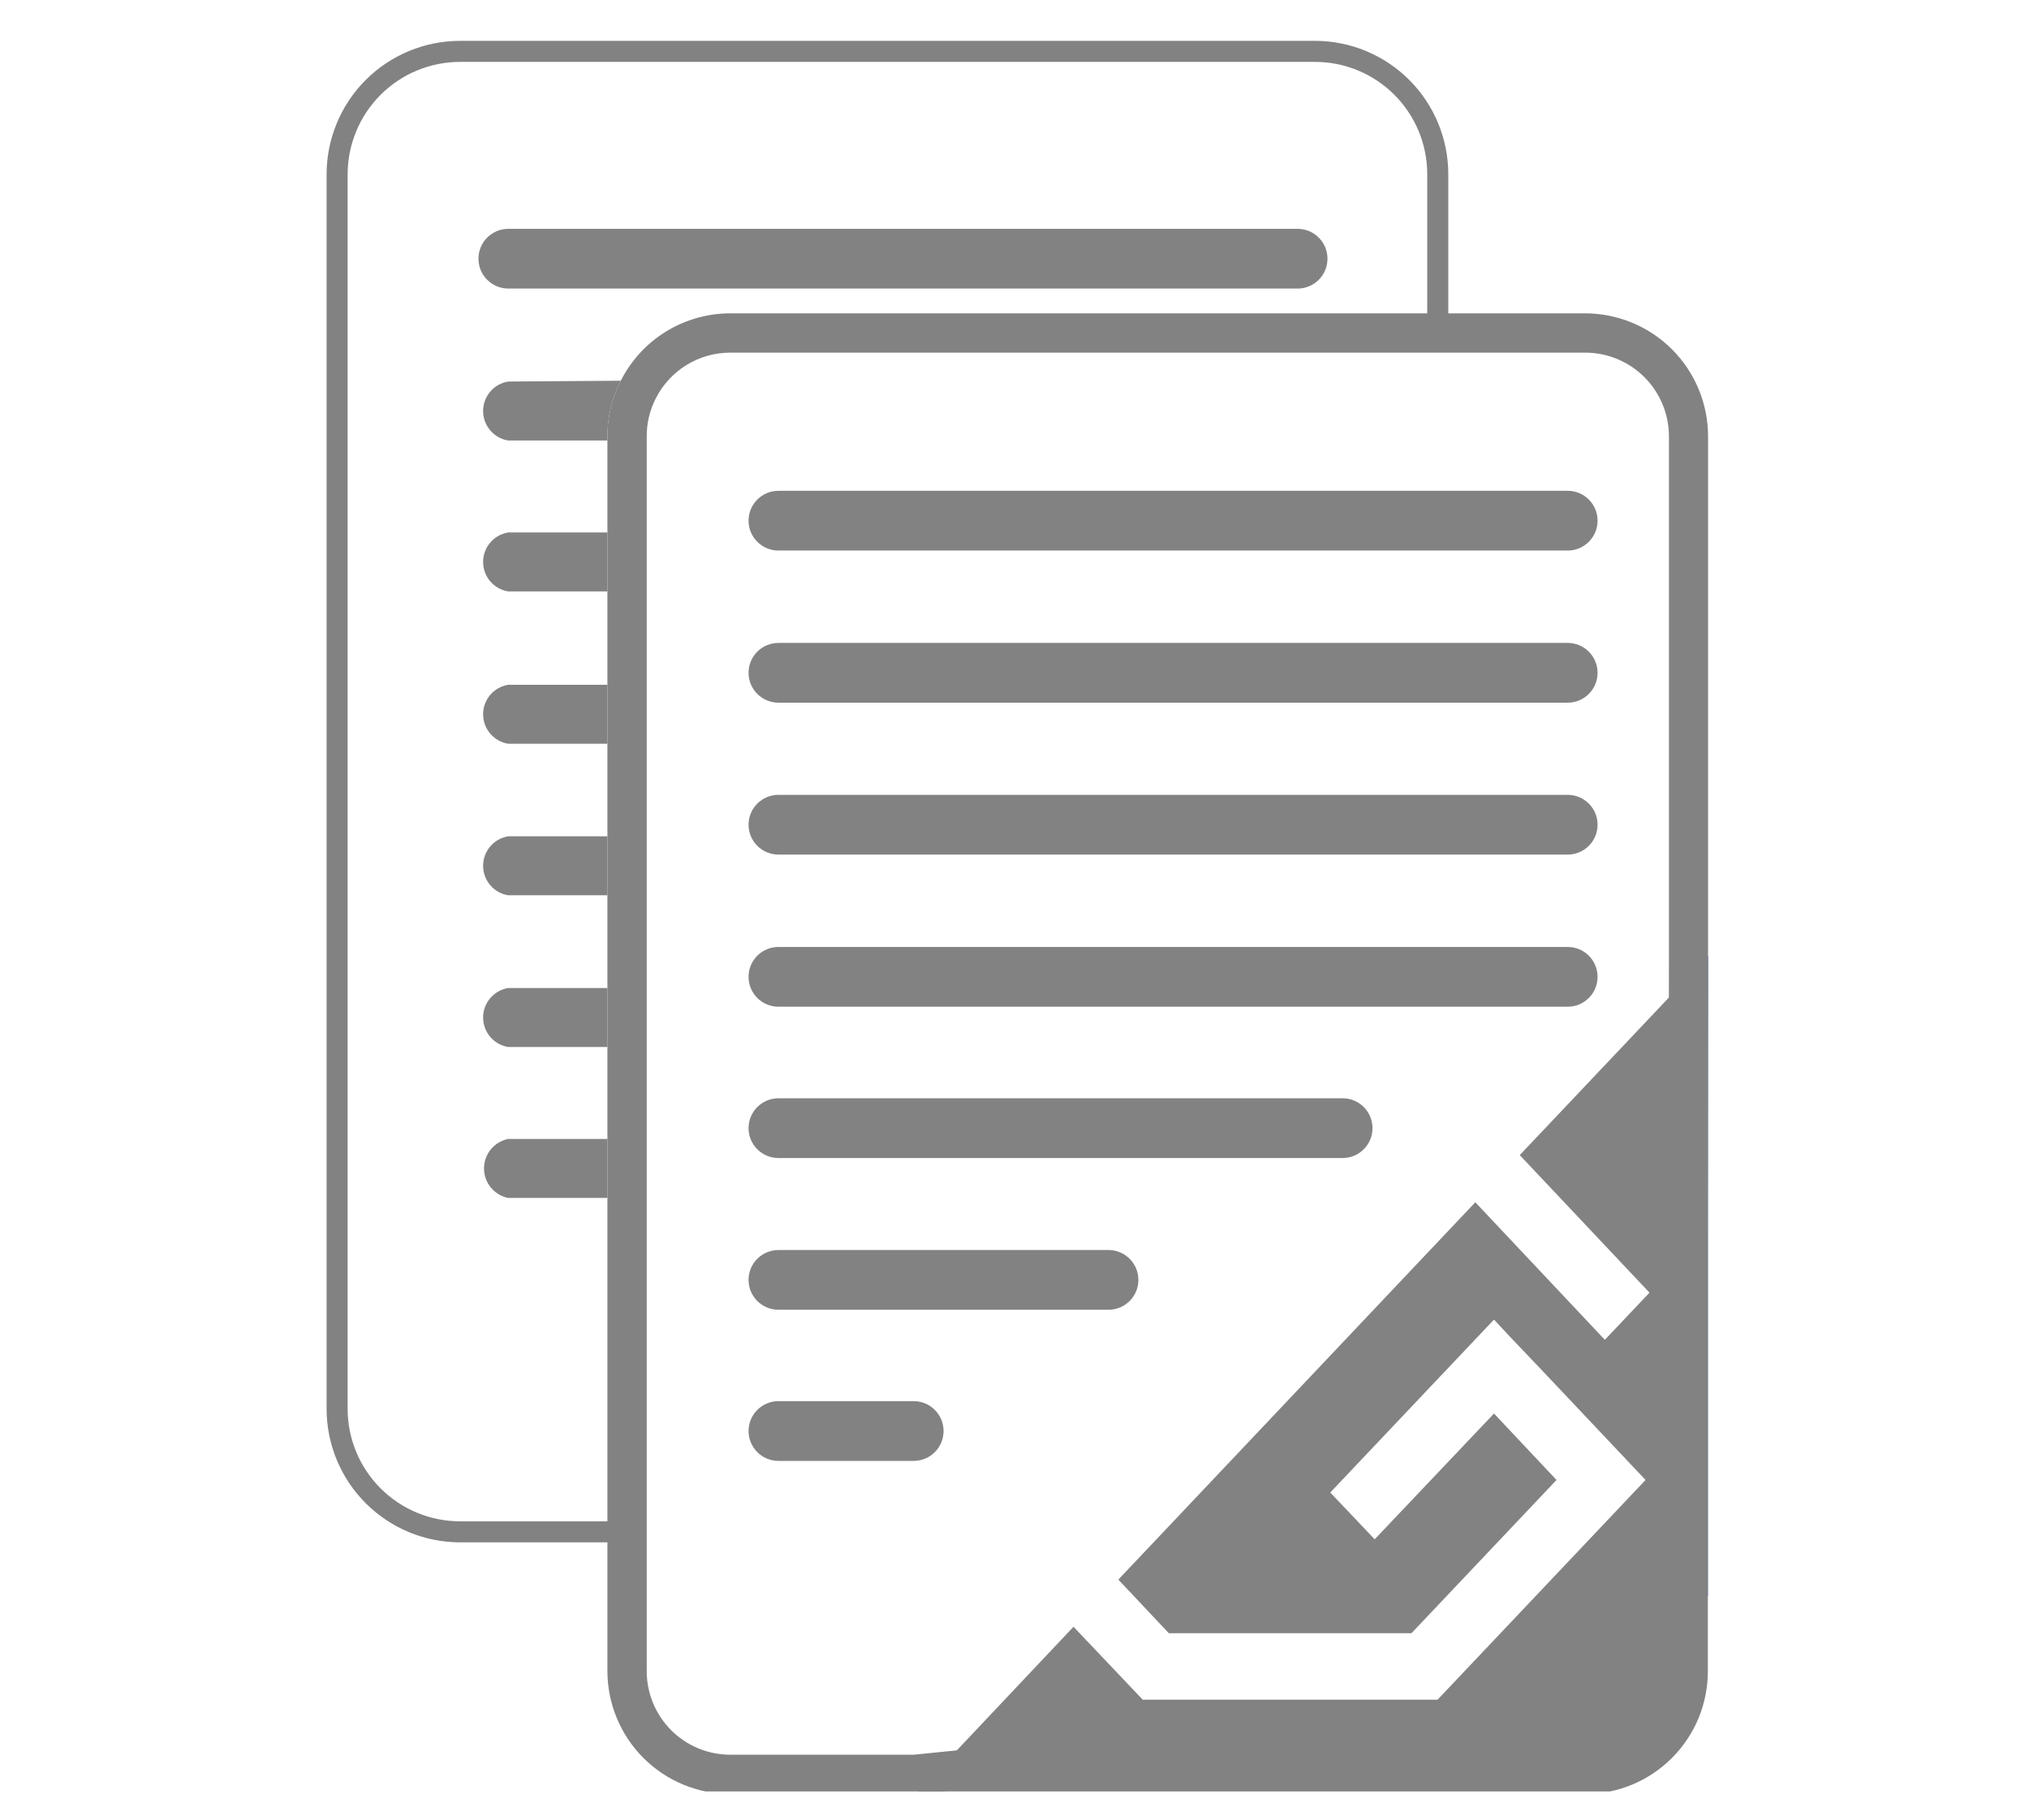 <svg width="68" height="61" viewBox="0 0 68 61" fill="none" xmlns="http://www.w3.org/2000/svg">
<g clip-path="url(#clip0_515_4538)">
<path d="M53.133 11.821C53.876 11.823 54.588 12.119 55.113 12.646C55.638 13.172 55.933 13.885 55.933 14.628V32.06L55.9 51.785L52.323 56.621L30.628 58.821H24.474C24.107 58.821 23.743 58.749 23.403 58.608C23.063 58.467 22.755 58.261 22.495 58.001C22.235 57.741 22.028 57.432 21.888 57.093C21.747 56.753 21.674 56.389 21.674 56.021V14.628C21.672 14.186 21.776 13.75 21.977 13.356C22.211 12.894 22.568 12.506 23.009 12.235C23.449 11.964 23.957 11.821 24.474 11.821H53.133ZM53.133 10.504H24.474C23.714 10.504 22.968 10.715 22.32 11.114C21.672 11.513 21.148 12.084 20.805 12.763C20.508 13.34 20.354 13.979 20.357 14.628V56.021C20.359 57.113 20.793 58.159 21.565 58.931C22.337 59.703 23.383 60.137 24.474 60.139H30.687L53.028 57.872L57.211 52.22L57.244 32.06V14.628C57.244 13.536 56.811 12.489 56.041 11.716C55.27 10.943 54.224 10.507 53.133 10.504Z" fill="#828282"/>
<path d="M52.54 16.453H26.089C25.536 16.453 25.087 16.901 25.087 17.454C25.087 18.007 25.536 18.455 26.089 18.455H52.54C53.093 18.455 53.541 18.007 53.541 17.454C53.541 16.901 53.093 16.453 52.54 16.453Z" fill="#828282"/>
<path d="M52.54 21.552H26.089C25.536 21.552 25.087 22 25.087 22.553C25.087 23.106 25.536 23.555 26.089 23.555H52.54C53.093 23.555 53.541 23.106 53.541 22.553C53.541 22 53.093 21.552 52.54 21.552Z" fill="#828282"/>
<path d="M52.54 26.645H26.089C25.536 26.645 25.087 27.093 25.087 27.646C25.087 28.199 25.536 28.647 26.089 28.647H52.54C53.093 28.647 53.541 28.199 53.541 27.646C53.541 27.093 53.093 26.645 52.54 26.645Z" fill="#828282"/>
<path d="M52.54 31.744H26.089C25.536 31.744 25.087 32.192 25.087 32.745C25.087 33.298 25.536 33.747 26.089 33.747H52.54C53.093 33.747 53.541 33.298 53.541 32.745C53.541 32.192 53.093 31.744 52.54 31.744Z" fill="#828282"/>
<path d="M44.997 36.816H26.089C25.536 36.816 25.087 37.265 25.087 37.818C25.087 38.371 25.536 38.819 26.089 38.819H44.997C45.55 38.819 45.998 38.371 45.998 37.818C45.998 37.265 45.55 36.816 44.997 36.816Z" fill="#828282"/>
<path d="M37.15 41.903H26.089C25.536 41.903 25.087 42.351 25.087 42.904C25.087 43.457 25.536 43.905 26.089 43.905H37.15C37.703 43.905 38.152 43.457 38.152 42.904C38.152 42.351 37.703 41.903 37.15 41.903Z" fill="#828282"/>
<path d="M30.621 46.969H26.089C25.536 46.969 25.087 47.417 25.087 47.971C25.087 48.523 25.536 48.972 26.089 48.972H30.621C31.174 48.972 31.623 48.523 31.623 47.971C31.623 47.417 31.174 46.969 30.621 46.969Z" fill="#828282"/>
<path d="M57.237 32.06V56.014C57.238 56.555 57.133 57.091 56.927 57.591C56.721 58.09 56.418 58.545 56.036 58.928C55.654 59.311 55.201 59.615 54.702 59.823C54.203 60.03 53.667 60.138 53.127 60.139H30.687L33.099 57.582L35.978 54.532L38.297 56.976H48.179L53.66 51.185L55.149 49.611L51.565 45.816L50.597 44.801L50.07 44.235L44.582 50.032L46.071 51.6L50.07 47.384L52.165 49.611L47.303 54.749H39.173L37.48 52.951L49.444 40.302L53.785 44.913L55.281 43.332L50.933 38.721L56.651 32.679L57.237 32.06Z" fill="#828282"/>
<path d="M57.244 32.053V53.511H57.237V32.06L57.244 32.053Z" fill="#1E4696"/>
<path d="M48.185 10.793V5.839C48.185 4.748 47.752 3.702 46.982 2.93C46.211 2.158 45.165 1.723 44.074 1.722H15.416C14.324 1.723 13.278 2.158 12.506 2.929C11.734 3.701 11.3 4.748 11.298 5.839V47.233C11.3 48.324 11.734 49.37 12.506 50.142C13.278 50.914 14.324 51.348 15.416 51.35H20.614" stroke="#828282" stroke-width="0.705" stroke-miterlimit="10" stroke-linecap="round"/>
<path d="M43.488 7.671H17.037C16.483 7.671 16.035 8.119 16.035 8.672C16.035 9.225 16.483 9.673 17.037 9.673H43.488C44.041 9.673 44.489 9.225 44.489 8.672C44.489 8.119 44.041 7.671 43.488 7.671Z" fill="#828282"/>
<path d="M20.805 12.763C20.508 13.34 20.355 13.979 20.357 14.628V14.766H17.03C16.796 14.728 16.582 14.607 16.429 14.426C16.275 14.245 16.191 14.015 16.191 13.778C16.191 13.54 16.275 13.31 16.429 13.13C16.582 12.948 16.796 12.828 17.03 12.79L20.805 12.763Z" fill="#828282"/>
<path d="M20.357 17.849V19.826H17.03C16.796 19.787 16.582 19.667 16.429 19.486C16.275 19.305 16.191 19.075 16.191 18.837C16.191 18.6 16.275 18.37 16.429 18.189C16.582 18.008 16.796 17.888 17.03 17.849H20.357Z" fill="#828282"/>
<path d="M20.357 22.955V24.931H17.03C16.796 24.893 16.582 24.773 16.429 24.592C16.275 24.411 16.191 24.181 16.191 23.943C16.191 23.706 16.275 23.476 16.429 23.295C16.582 23.114 16.796 22.994 17.03 22.955H20.357Z" fill="#828282"/>
<path d="M20.357 28.035V30.011H17.03C16.796 29.973 16.582 29.852 16.429 29.671C16.275 29.49 16.191 29.26 16.191 29.023C16.191 28.785 16.275 28.556 16.429 28.375C16.582 28.194 16.796 28.073 17.03 28.035H20.357Z" fill="#828282"/>
<path d="M20.357 33.121V35.097H17.03C16.796 35.059 16.582 34.938 16.429 34.757C16.275 34.576 16.191 34.346 16.191 34.109C16.191 33.871 16.275 33.642 16.429 33.461C16.582 33.28 16.796 33.159 17.03 33.121H20.357Z" fill="#828282"/>
<path d="M20.357 38.18V40.157H17.03C16.802 40.111 16.596 39.987 16.449 39.807C16.301 39.627 16.221 39.401 16.221 39.169C16.221 38.936 16.301 38.71 16.449 38.53C16.596 38.35 16.802 38.226 17.03 38.18H20.357Z" fill="#828282"/>
</g>
<defs>
<clipPath id="clip0_515_4538">
<rect width="68" height="60.052" fill="white"/>
</clipPath>
</defs>
</svg>
